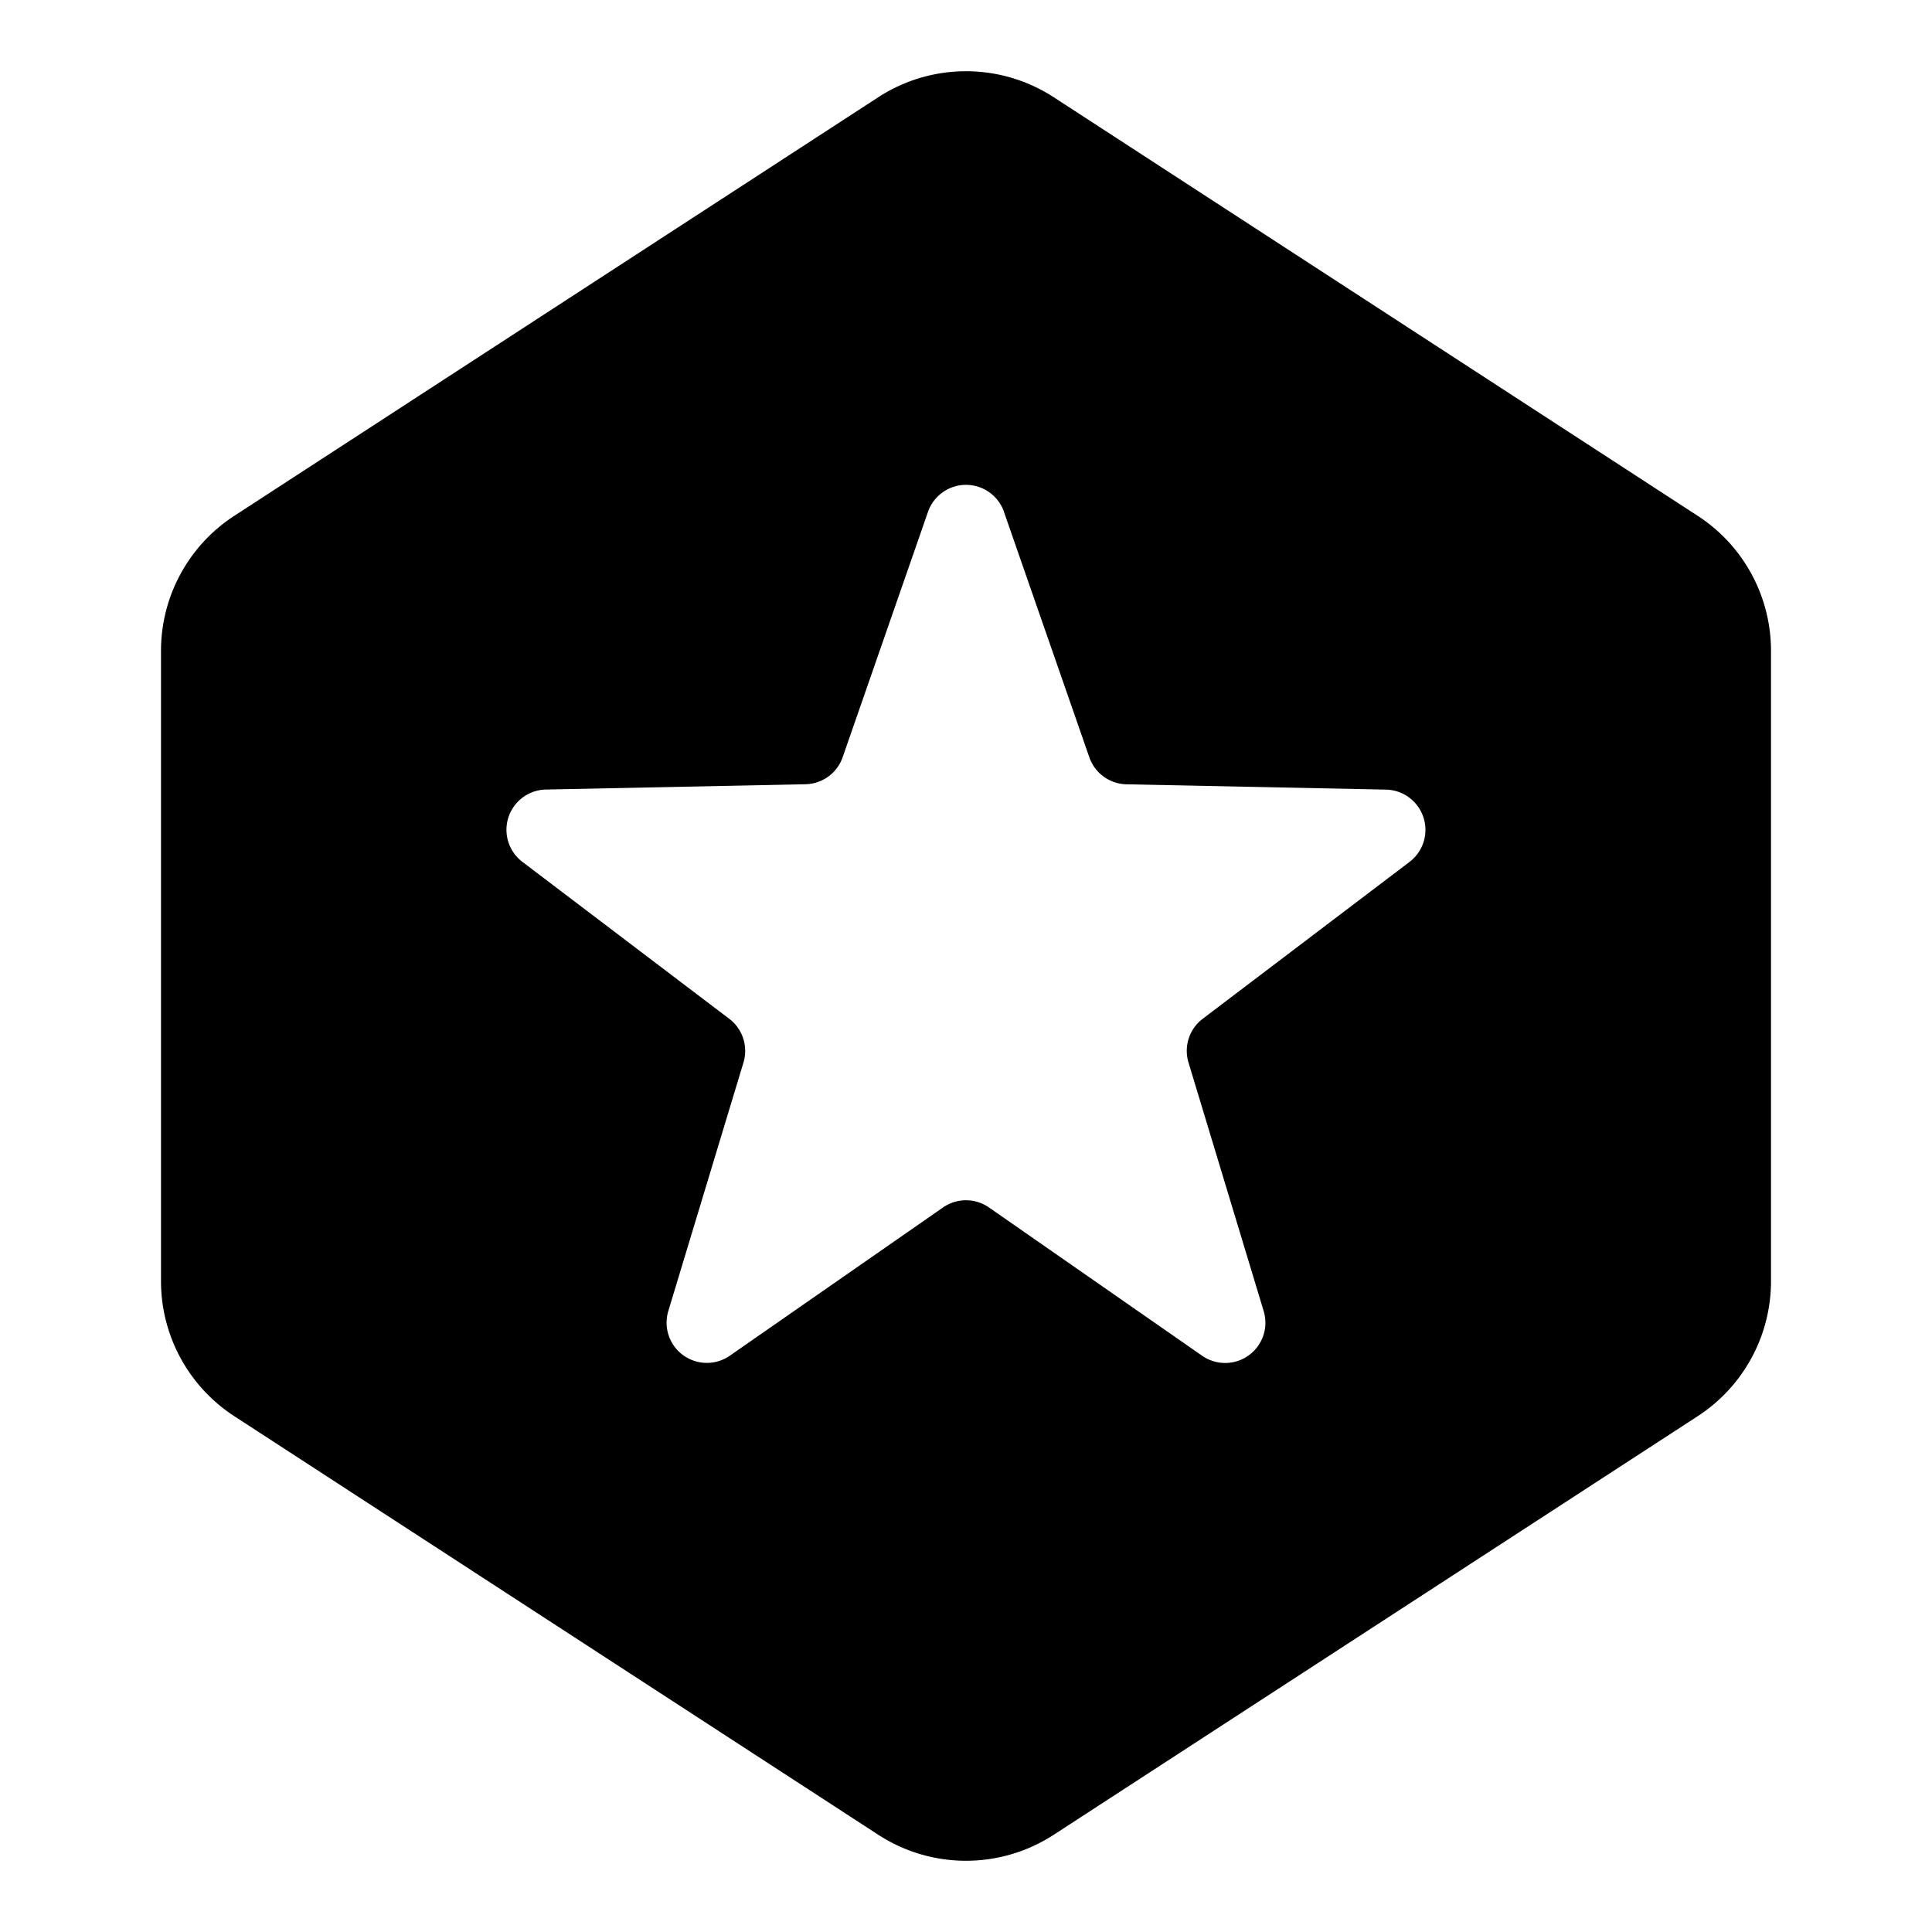 <svg xmlns="http://www.w3.org/2000/svg" viewBox="0 0 24 24" width="1em" height="1em"><path fill-rule="evenodd" clip-rule="evenodd" d="M13.09 1.208a2 2 0 0 0-2.18 0l-8 5.2A2 2 0 0 0 2 8.085v7.83a2 2 0 0 0 .91 1.677l8 5.2a2 2 0 0 0 2.18 0l8-5.2a2 2 0 0 0 .91-1.677v-7.83a2 2 0 0 0-.91-1.677l-8-5.2Zm-.618 5.15a.5.5 0 0 0-.944 0l-1.06 3.048a.5.5 0 0 1-.462.336l-3.225.066a.5.5 0 0 0-.292.898l2.57 1.95a.5.5 0 0 1 .177.542l-.934 3.088a.5.5 0 0 0 .764.555L11.714 15a.5.5 0 0 1 .572 0l2.648 1.842a.5.5 0 0 0 .764-.555l-.934-3.088a.5.5 0 0 1 .176-.543l2.571-1.95a.5.5 0 0 0-.292-.897l-3.225-.066a.5.5 0 0 1-.462-.336l-1.06-3.047Z"/></svg>